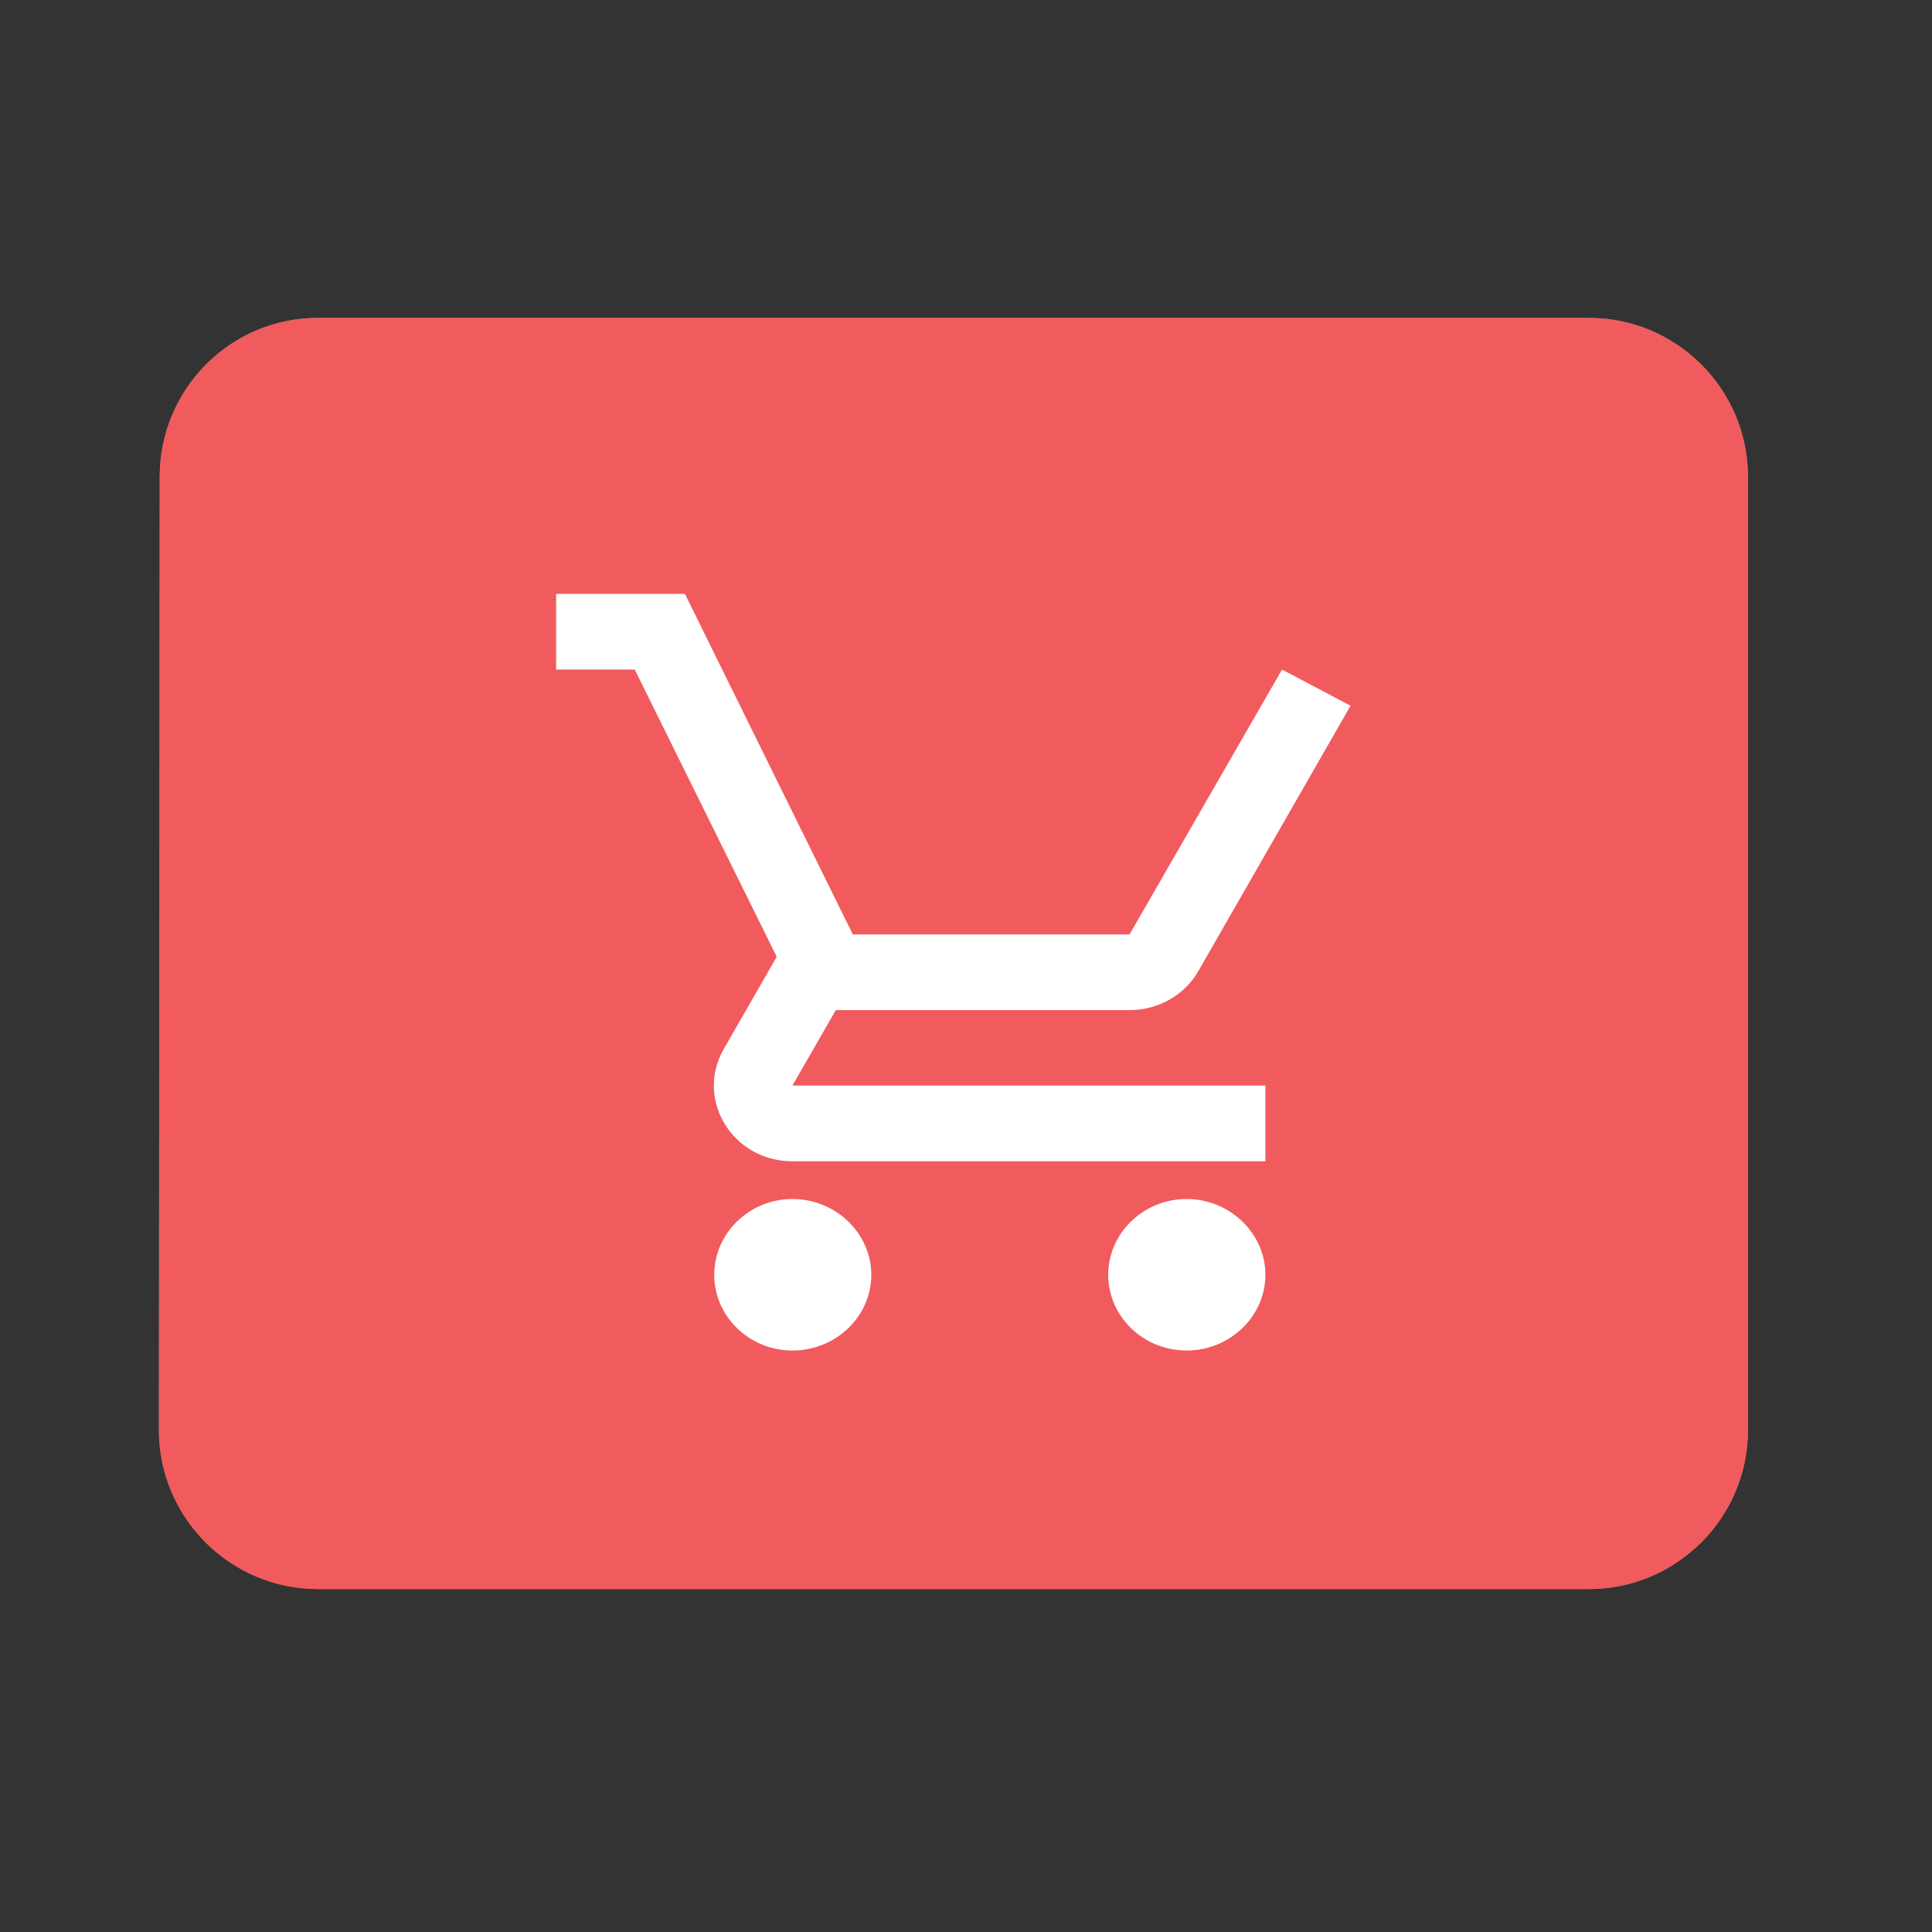 <?xml version="1.0" encoding="UTF-8"?>
<svg xmlns="http://www.w3.org/2000/svg" width="64pt" height="64pt" viewBox="0 0 64 64" version="1.1">
<rect x="0" y="0" width="64" height="64" fill="#333333" stroke="none"/>
<g id="surface1">
<path style="fill:none;stroke-width:1;stroke-linecap:round;stroke-linejoin:round;stroke:rgb(50.98%,50.98%,50.98%);stroke-opacity:1;stroke-miterlimit:4;" d="M 2.51 6 C 2.51 5.172 3.178 4.501 4 4.501 L 20 4.501 C 20.824 4.501 21.5 5.175 21.5 6 L 21.5 18 C 21.5 18.825 20.824 19.5 20 19.5 L 4 19.5 C 3.175 19.5 2.5 18.825 2.5 18 Z M 2.51 6 " transform="matrix(2.632,0,0,2.632,0,0)"/>
<path style="fill-rule:nonzero;fill:rgb(94.51%,35.686%,36.471%);fill-opacity:1;stroke-width:1;stroke-linecap:round;stroke-linejoin:round;stroke:rgb(94.51%,35.686%,36.471%);stroke-opacity:1;stroke-miterlimit:4;" d="M 2.51 6 C 2.51 5.172 3.178 4.501 4 4.501 L 20 4.501 C 20.824 4.501 21.5 5.175 21.5 6 L 21.5 18 C 21.5 18.825 20.824 19.5 20 19.5 L 4 19.5 C 3.175 19.5 2.5 18.825 2.5 18 Z M 2.51 6 " transform="matrix(2.632,0,0,2.632,0,0)"/>
<path style=" stroke:none;fill-rule:nonzero;fill:rgb(100%,100%,100%);fill-opacity:1;" d="M 26.25 39.719 C 24.82 39.719 23.66 40.855 23.66 42.23 C 23.66 43.609 24.82 44.738 26.25 44.738 C 27.688 44.738 28.863 43.609 28.863 42.23 C 28.863 40.855 27.688 39.719 26.25 39.719 Z M 39.309 39.719 C 37.871 39.719 36.711 40.855 36.711 42.23 C 36.711 43.609 37.871 44.738 39.309 44.738 C 40.738 44.738 41.918 43.609 41.918 42.23 C 41.918 40.855 40.738 39.719 39.309 39.719 Z M 27.688 33.461 L 37.418 33.461 C 38.395 33.461 39.25 32.945 39.695 32.172 L 44.738 23.379 L 42.469 22.18 L 37.418 30.953 L 28.25 30.953 L 22.688 19.672 L 18.422 19.672 L 18.422 22.18 L 21.027 22.18 L 25.73 31.695 L 23.973 34.754 C 23.02 36.43 24.27 38.469 26.25 38.469 L 41.918 38.469 L 41.918 35.961 L 26.25 35.961 Z M 27.688 33.461 "/>
</g>
</svg>
